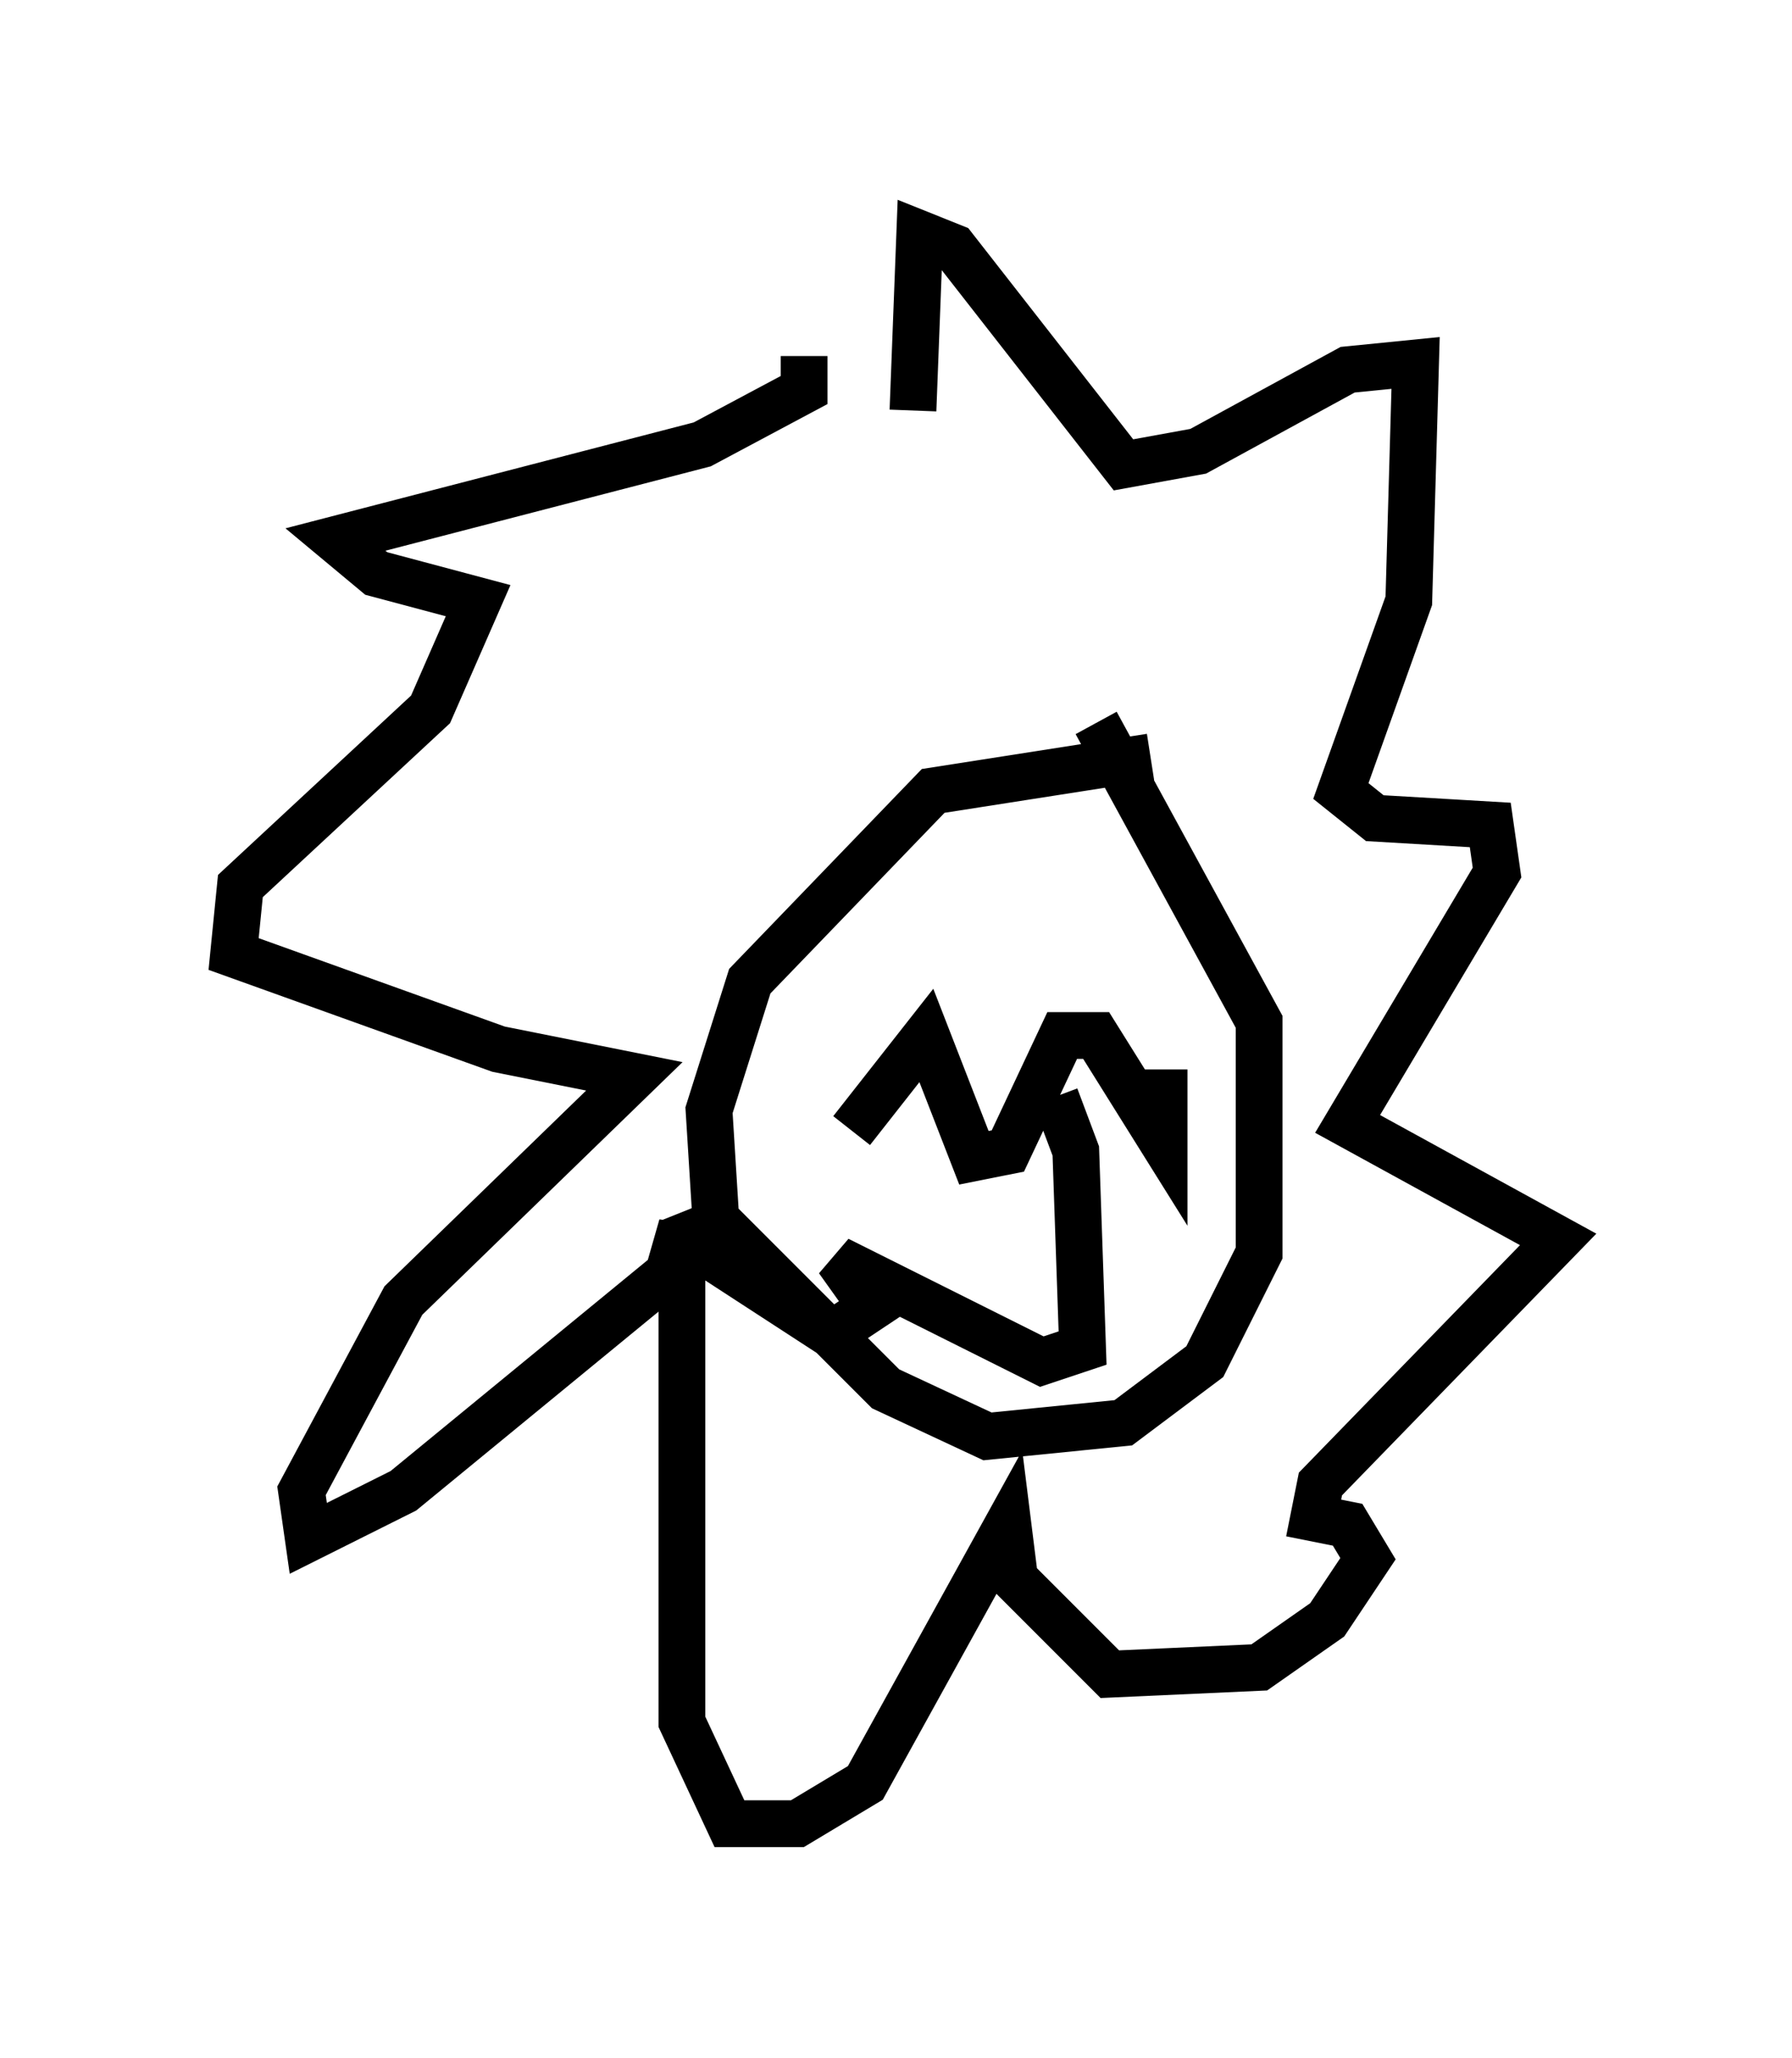 <?xml version="1.0" encoding="utf-8" ?>
<svg baseProfile="full" height="43.989" version="1.1" width="38.324" xmlns="http://www.w3.org/2000/svg" xmlns:ev="http://www.w3.org/2001/xml-events" xmlns:xlink="http://www.w3.org/1999/xlink"><defs /><rect fill="white" height="43.989" width="38.324" x="0" y="0" /><path d="M19.961, 9.648 m-0.436, -0.872 l0.145, -3.777 0.726, 0.291 l3.631, 4.648 1.598, -0.291 l3.196, -1.743 1.453, -0.145 l-0.145, 5.084 -1.453, 4.067 l0.726, 0.581 2.469, 0.145 l0.145, 1.017 -3.196, 5.374 l4.503, 2.469 -5.084, 5.229 l-0.145, 0.726 0.726, 0.145 l0.436, 0.726 -0.872, 1.307 l-1.453, 1.017 -3.196, 0.145 l-2.034, -2.034 -0.145, -1.162 l-3.05, 5.52 -1.453, 0.872 l-1.453, 0.0 -1.017, -2.179 l0.0, -10.603 -0.291, 1.017 l-5.665, 4.648 -2.034, 1.017 l-0.145, -1.017 2.179, -4.067 l4.939, -4.793 -2.905, -0.581 l-5.665, -2.034 0.145, -1.453 l4.067, -3.777 1.017, -2.324 l-2.179, -0.581 -0.872, -0.726 l7.844, -2.034 2.179, -1.162 l0.0, -0.726 m7.408, 8.57 l-4.648, 0.726 -3.922, 4.067 l-0.872, 2.76 0.145, 2.324 l3.631, 3.631 2.179, 1.017 l2.905, -0.291 1.743, -1.307 l1.162, -2.324 0.0, -4.939 l-3.486, -6.391 m-5.229, 8.715 l1.598, -2.034 1.017, 2.615 l0.726, -0.145 1.162, -2.469 l0.726, 0.0 1.453, 2.324 l0.0, -1.598 m-2.324, 0.581 l0.436, 1.162 0.145, 4.212 l-0.872, 0.291 -4.358, -2.179 l0.726, 1.017 -0.872, 0.581 l-2.905, -1.888 -0.291, -0.726 " fill="none" stroke="black" stroke-width="1" /></svg>